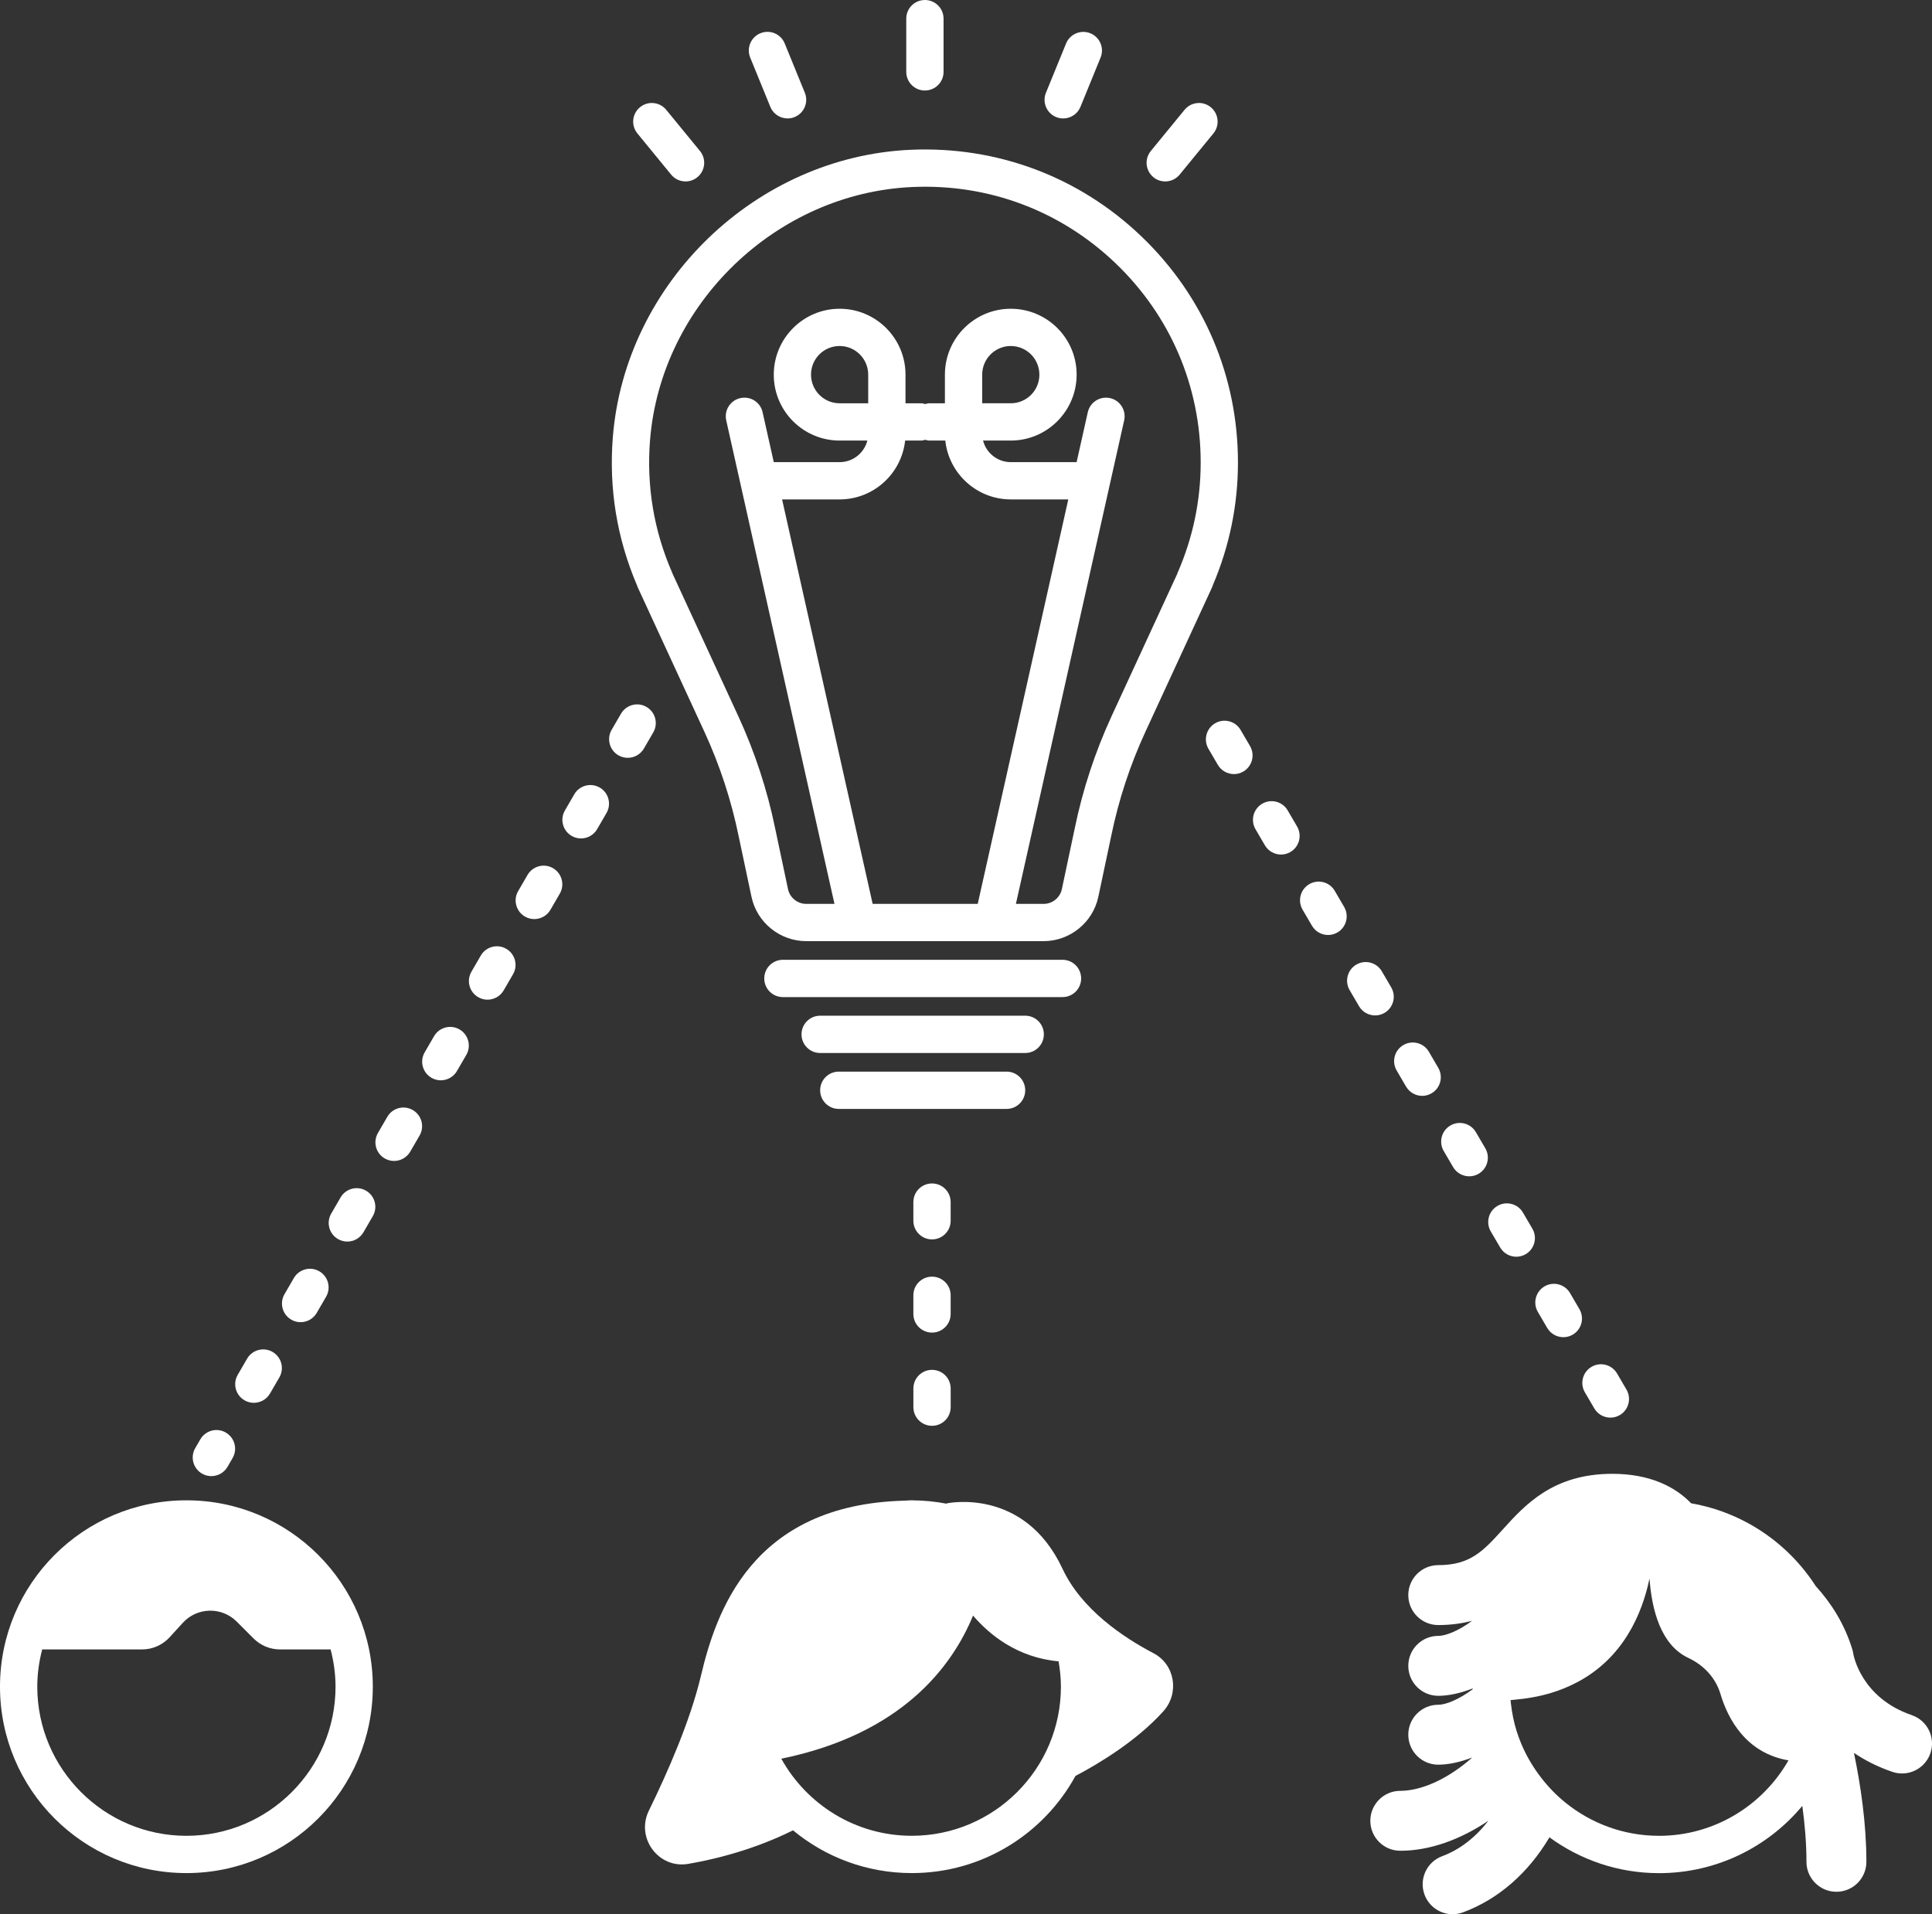 <?xml version="1.0" encoding="UTF-8"?>
<svg id="Layer_1" data-name="Layer 1" xmlns="http://www.w3.org/2000/svg" viewBox="0 0 971.67 962.8">
  <rect x="0" y="0" width="971.67" height="962.8" fill="#333333" stroke="none"/>
  <defs>
    <style>
      .cls-1 {
        fill: #fff;
        stroke-width: 0px;
      }
    </style>
  </defs>
  <path class="cls-1" d="m961.47,862.68c-25.42-8.67-29.25-30.08-29.38-30.8-.11-.8-.29-1.58-.52-2.35-3.93-12.74-10.57-23.16-18.37-31.73-13.9-21.6-36.38-37.07-62.66-41.65-8.2-8.5-20.98-14.83-39.63-14.83-29.74,0-43.8,15.5-55.1,27.97-9.81,10.82-16.29,17.96-32.46,17.96-8.32,0-15.07,6.75-15.07,15.07s6.74,15.07,15.07,15.07c6.37,0,11.9-.83,16.96-2.08-6.66,4.91-13.1,7.53-16.96,7.53-8.32,0-15.07,6.75-15.07,15.07s6.74,15.07,15.07,15.07c5.18,0,11.12-1.29,17.31-3.7,0,.13.02.25.02.38-6.8,5.1-13.41,7.82-17.33,7.82-8.32,0-15.07,6.75-15.07,15.07s6.74,15.07,15.07,15.07c5.12,0,10.99-1.27,17.1-3.61-11.47,10.25-25.07,16.77-36.19,16.77-8.32,0-15.07,6.75-15.07,15.07s6.75,15.07,15.07,15.07c14.95,0,30.45-5.73,44.32-15.12-6.39,8.29-14.27,14.52-23.24,17.84-7.8,2.89-11.78,11.56-8.89,19.36,2.25,6.08,8.01,9.84,14.13,9.84,1.74,0,3.51-.3,5.24-.95,17.91-6.64,32.93-19.95,43.45-37.73,15.48,11.29,34.48,18.02,55.09,18.02,28.99,0,54.89-13.17,72.09-33.84,1.25,9.16,2.08,18.73,2.08,28.14,0,8.32,6.74,15.07,15.07,15.07s15.07-6.75,15.07-15.07c0-19.21-2.9-38.67-6.25-54.79,5.43,3.68,11.8,6.98,19.32,9.54,1.61.55,3.25.81,4.87.81,6.27,0,12.12-3.95,14.26-10.21,2.69-7.88-1.51-16.44-9.39-19.12h0Zm-127.11,60.72c-17.78,0-34.1-6.25-46.97-16.62-5.19-4.18-9.77-9.06-13.69-14.46-3.43-4.73-6.36-9.83-8.63-15.29-.86-2.09-1.66-4.21-2.34-6.39-1.32-4.24-2.22-8.66-2.77-13.19-.09-.77-.19-1.53-.26-2.3.41-.03.8-.09,1.21-.12,6.89-.58,13.16-1.71,18.78-3.37,4.98-1.47,9.44-3.35,13.52-5.5,23.16-12.23,32.64-34.23,36.38-52.18,1.14,15.69,5.64,33.43,19.51,39.93,7.72,3.62,13.75,9.98,16.18,18.15,3.78,12.67,12.86,29.71,34.2,33.4-12.92,22.63-37.25,37.95-65.12,37.95h0Z"/>
  <path class="cls-1" d="m623.96,367.16c-2.63-4.48-8.36-5.97-12.83-3.36-4.47,2.62-5.97,8.36-3.36,12.83l4.73,8.09c1.75,2.98,4.88,4.64,8.1,4.64,1.61,0,3.23-.41,4.72-1.28,4.47-2.62,5.97-8.36,3.36-12.83l-4.73-8.09Z"/>
  <path class="cls-1" d="m671.3,448.09c-2.63-4.48-8.35-5.98-12.83-3.36-4.47,2.62-5.97,8.36-3.36,12.83l4.73,8.09c1.75,2.98,4.88,4.64,8.1,4.64,1.61,0,3.23-.41,4.72-1.28,4.47-2.62,5.97-8.36,3.36-12.83l-4.73-8.09Z"/>
  <path class="cls-1" d="m754.5,627.49c1.75,2.98,4.88,4.64,8.1,4.64,1.61,0,3.24-.41,4.72-1.28,4.47-2.62,5.97-8.36,3.36-12.83l-4.73-8.09c-2.63-4.48-8.39-5.98-12.83-3.36-4.47,2.62-5.97,8.36-3.36,12.83l4.74,8.09Z"/>
  <path class="cls-1" d="m696.33,509.47c4.47-2.62,5.97-8.36,3.36-12.83l-4.73-8.09c-2.63-4.48-8.36-5.98-12.83-3.36-4.46,2.62-5.96,8.36-3.36,12.83l4.73,8.09c1.75,2.98,4.88,4.64,8.1,4.64,1.61,0,3.23-.41,4.72-1.28h0Z"/>
  <path class="cls-1" d="m778.17,667.96c1.75,2.98,4.88,4.64,8.1,4.64,1.61,0,3.23-.41,4.72-1.28,4.47-2.62,5.97-8.36,3.36-12.83l-4.73-8.09c-2.63-4.48-8.35-5.98-12.83-3.36-4.46,2.62-5.96,8.36-3.36,12.83l4.73,8.09Z"/>
  <path class="cls-1" d="m801.83,708.42c1.75,2.98,4.88,4.64,8.1,4.64,1.61,0,3.23-.41,4.72-1.28,4.47-2.62,5.97-8.36,3.36-12.83l-4.73-8.09c-2.63-4.48-8.36-5.98-12.83-3.36-4.47,2.62-5.97,8.36-3.36,12.83l4.74,8.09Z"/>
  <path class="cls-1" d="m707.17,546.56c1.74,2.98,4.88,4.65,8.1,4.65,1.6,0,3.23-.41,4.71-1.28,4.48-2.61,5.98-8.35,3.37-12.82l-4.72-8.09c-2.6-4.47-8.35-5.98-12.82-3.37-4.48,2.61-5.98,8.35-3.37,12.82l4.72,8.09Z"/>
  <path class="cls-1" d="m730.83,587.04c1.75,2.98,4.88,4.64,8.1,4.64,1.61,0,3.23-.41,4.72-1.28,4.47-2.62,5.97-8.36,3.36-12.83l-4.73-8.09c-2.63-4.48-8.36-5.97-12.83-3.36-4.47,2.62-5.97,8.36-3.36,12.83l4.74,8.09Z"/>
  <path class="cls-1" d="m647.63,407.63c-2.63-4.48-8.36-5.98-12.83-3.36-4.47,2.62-5.97,8.36-3.36,12.83l4.73,8.09c1.75,2.98,4.88,4.64,8.1,4.64,1.61,0,3.23-.41,4.72-1.28,4.47-2.62,5.97-8.36,3.36-12.83l-4.73-8.09Z"/>
  <path class="cls-1" d="m478.12,651.53c0-5.18-4.19-9.38-9.38-9.38s-9.38,4.19-9.38,9.38v9.38c0,5.18,4.19,9.38,9.38,9.38s9.38-4.19,9.38-9.38v-9.38Z"/>
  <path class="cls-1" d="m478.12,604.65c0-5.18-4.19-9.38-9.38-9.38s-9.38,4.19-9.38,9.38v9.38c0,5.18,4.19,9.38,9.38,9.38s9.38-4.19,9.38-9.38v-9.38Z"/>
  <path class="cls-1" d="m468.75,689.03c-5.18,0-9.38,4.19-9.38,9.38v9.38c0,5.18,4.19,9.38,9.38,9.38s9.38-4.19,9.38-9.38v-9.38c0-5.18-4.19-9.38-9.38-9.38Z"/>
  <path class="cls-1" d="m465.17,45.52c5.18,0,9.38-4.19,9.38-9.38V9.38c0-5.18-4.19-9.38-9.38-9.38s-9.38,4.19-9.38,9.38v26.77c0,5.18,4.19,9.38,9.38,9.38Z"/>
  <path class="cls-1" d="m531.18,58.88c1.15.48,2.36.7,3.54.7,3.69,0,7.2-2.2,8.68-5.83l10.12-24.79c1.96-4.79-.34-10.26-5.14-12.22-4.75-1.96-10.26.34-12.22,5.14l-10.12,24.79c-1.96,4.79.34,10.26,5.14,12.22h0Z"/>
  <path class="cls-1" d="m586.03,91.26c2.72,0,5.41-1.17,7.26-3.43l16.97-20.71c3.29-4.01,2.69-9.91-1.31-13.19-4.01-3.3-9.93-2.68-13.19,1.31l-16.97,20.71c-3.29,4.01-2.69,9.91,1.31,13.19,1.73,1.43,3.84,2.12,5.93,2.12h0Z"/>
  <path class="cls-1" d="m387.42,53.74c1.48,3.63,4.99,5.83,8.68,5.83,1.18,0,2.38-.22,3.54-.7,4.8-1.96,7.09-7.43,5.14-12.22l-10.12-24.79c-1.96-4.8-7.43-7.11-12.22-5.14-4.8,1.96-7.09,7.43-5.14,12.22l10.12,24.79Z"/>
  <path class="cls-1" d="m337.54,87.83c1.85,2.26,4.54,3.43,7.26,3.43,2.09,0,4.19-.7,5.93-2.12,4.01-3.29,4.59-9.19,1.31-13.19l-16.97-20.71c-3.28-4-9.19-4.61-13.19-1.31-4.01,3.29-4.59,9.19-1.31,13.19l16.97,20.71Z"/>
  <path class="cls-1" d="m610.09,294.08c8.3-19.54,12.52-40.21,12.52-61.46,0-43.35-17.25-83.74-48.57-113.73-31.3-29.97-72.44-45.41-115.88-43.56-77.91,3.38-143.77,66.91-149.95,144.62-2.03,25.73,2.04,50.74,12.11,74.35.13.41.29.8.46,1.2l33.47,72.54c7.73,16.75,13.52,34.39,17.24,52.52l6.46,30.53c2.73,12.92,14.3,22.3,27.52,22.3h119.41c13.21,0,24.78-9.38,27.51-22.3l6.48-30.6c3.7-18.05,9.48-35.71,17.22-52.46l33.47-72.54c.21-.46.38-.93.51-1.42h0Zm-154.87-72.48h8.18c.68,0,1.28-.25,1.92-.39.64.14,1.24.39,1.92.39h8.18c1.78,16.62,15.87,29.6,32.94,29.6h28.92l-45.55,203.45h-52.84l-45.55-203.45h28.94c17.07,0,31.16-12.98,32.94-29.6h0Zm-18.57-18.75h-14.38c-7.93,0-14.38-6.45-14.38-14.43s6.45-14.38,14.38-14.38,14.38,6.45,14.38,14.38v14.43Zm155.72,84.98c-.15.32-.27.65-.37.99l-32.93,71.37c-8.33,18.06-14.57,37.1-18.55,56.5l-6.47,30.53c-.91,4.31-4.76,7.43-9.17,7.43h-13.95l54.45-243.2c1.14-5.05-2.04-10.07-7.09-11.2-5.08-1.12-10.07,2.06-11.2,7.09l-5.62,25.11h-33.12c-6.71,0-12.36-4.62-13.93-10.85h13.93c18.27,0,33.13-14.86,33.13-33.18s-14.86-33.12-33.13-33.12-33.12,14.86-33.12,33.12v14.43h-7.99c-.68,0-1.28.25-1.92.39-.64-.14-1.24-.39-1.92-.39h-7.99v-14.43c0-18.27-14.86-33.12-33.12-33.12s-33.13,14.86-33.13,33.17,14.86,33.13,33.13,33.13h13.93c-1.57,6.23-7.22,10.85-13.93,10.85h-33.13l-5.62-25.11c-1.12-5.04-6.07-8.22-11.2-7.09-5.05,1.12-8.23,6.14-7.09,11.2l54.44,243.2h-14.2c-4.4,0-8.27-3.12-9.17-7.43l-6.45-30.48c-3.99-19.47-10.25-38.5-18.57-56.55l-33.03-71.59c-.09-.26-.19-.51-.3-.77-9.14-21.06-12.86-43.39-11.04-66.39,5.44-68.45,63.45-124.4,132.05-127.38,38.32-1.67,74.52,11.96,102.1,38.37,27.59,26.42,42.79,62.01,42.79,100.2,0,19.11-3.87,37.67-11.49,55.21h0Zm-98.39-84.98v-14.43c0-7.93,6.45-14.38,14.38-14.38s14.38,6.45,14.38,14.42-6.45,14.38-14.38,14.38h-14.38Z"/>
  <path class="cls-1" d="m543.75,492.15c0-5.18-4.19-9.38-9.38-9.38h-140.62c-5.18,0-9.38,4.19-9.38,9.38s4.19,9.38,9.38,9.38h140.62c5.18,0,9.38-4.19,9.38-9.38Z"/>
  <path class="cls-1" d="m524.99,520.27c0-5.18-4.19-9.38-9.38-9.38h-103.12c-5.18,0-9.38,4.19-9.38,9.38s4.19,9.38,9.38,9.38h103.12c5.18,0,9.38-4.19,9.38-9.38Z"/>
  <path class="cls-1" d="m515.62,548.4c0-5.18-4.19-9.38-9.38-9.38h-84.38c-5.18,0-9.38,4.19-9.38,9.38s4.19,9.38,9.38,9.38h84.38c5.18,0,9.38-4.19,9.38-9.38Z"/>
  <path class="cls-1" d="m93.75,754.65c-51.78,0-93.75,41.97-93.75,93.75s41.97,93.75,93.75,93.75,93.75-41.97,93.75-93.75-41.97-93.75-93.75-93.75Zm0,168.75c-41.35,0-75-33.65-75-75,0-6.48.91-12.75,2.47-18.75h50.23c5.27,0,10.3-2.22,13.85-6.11l6.64-7.27c7.21-7.9,19.55-8.18,27.11-.62l8.51,8.51c3.51,3.51,8.28,5.49,13.25,5.49h25.47c1.55,6,2.47,12.27,2.47,18.75,0,41.35-33.64,75-75,75Z"/>
  <path class="cls-1" d="m580.14,831.56c-15.34-8.03-36.23-22.09-45.77-42.48-19.36-41.42-58.27-32.88-58.27-32.88l.02.15c-5.54-1.05-11.23-1.64-17.07-1.68l.02-.03c-.09,0-.17.01-.26.01-.07,0-.15-.01-.23-.01-1.18,0-2.32.13-3.48.18-77.41,1.88-95.11,56.66-102.6,88.19-5.35,22.5-16.66,48.34-26.18,67.77-6.67,13.62,4.84,29.31,19.8,26.74,24.04-4.13,42.17-11.62,52.72-16.87,16.22,13.43,37.03,21.5,59.74,21.5,35.51,0,66.4-19.75,82.31-48.86,11.72-6.17,30.7-17.54,44.2-32.53,8.18-9.09,5.88-23.53-4.95-29.2h0Zm-187.2,53.06c60.38-12.39,85.8-46.11,96.44-71.98,8.11,9.47,22.17,21.14,43.02,23,.71,4.16,1.17,8.4,1.17,12.75,0,41.35-33.65,75-75,75-28.22,0-52.83-15.68-65.63-38.78h0Z"/>
  <path class="cls-1" d="m146.49,663.79c1.47.86,3.09,1.26,4.69,1.26,3.23,0,6.38-1.68,8.12-4.68l4.7-8.11c2.6-4.48,1.07-10.22-3.41-12.81-4.47-2.61-10.21-1.07-12.81,3.41l-4.7,8.11c-2.6,4.48-1.07,10.22,3.41,12.81h0Z"/>
  <path class="cls-1" d="m254.61,477.24c-4.48-2.61-10.22-1.07-12.81,3.41l-4.7,8.11c-2.6,4.48-1.07,10.22,3.41,12.81,1.47.86,3.09,1.26,4.69,1.26,3.23,0,6.38-1.68,8.12-4.68l4.7-8.11c2.6-4.47,1.07-10.21-3.41-12.8h0Z"/>
  <path class="cls-1" d="m101.6,741.22c1.48.86,3.11,1.26,4.7,1.26,3.23,0,6.38-1.68,8.12-4.67l2.56-4.42c2.6-4.48,1.07-10.22-3.41-12.82-4.5-2.62-10.23-1.06-12.82,3.41l-2.56,4.42c-2.6,4.48-1.07,10.22,3.41,12.82h0Z"/>
  <path class="cls-1" d="m122.97,704.35c1.48.86,3.11,1.26,4.7,1.26,3.23,0,6.38-1.68,8.12-4.67l4.71-8.11c2.6-4.48,1.07-10.22-3.41-12.82-4.5-2.61-10.23-1.06-12.82,3.41l-4.71,8.11c-2.6,4.48-1.07,10.22,3.41,12.82h0Z"/>
  <path class="cls-1" d="m207.61,558.35c-4.5-2.61-10.23-1.07-12.82,3.41l-4.71,8.11c-2.6,4.48-1.07,10.22,3.41,12.82,1.48.86,3.11,1.26,4.7,1.26,3.23,0,6.38-1.68,8.12-4.67l4.71-8.11c2.6-4.48,1.07-10.22-3.41-12.82h0Z"/>
  <path class="cls-1" d="m278.13,436.69c-4.5-2.62-10.22-1.06-12.82,3.41l-4.71,8.11c-2.6,4.48-1.07,10.22,3.41,12.82,1.48.86,3.11,1.26,4.7,1.26,3.23,0,6.38-1.68,8.12-4.67l4.71-8.11c2.6-4.47,1.07-10.22-3.41-12.81h0Z"/>
  <path class="cls-1" d="m184.09,598.91c-4.47-2.61-10.22-1.07-12.81,3.41l-4.7,8.11c-2.6,4.48-1.07,10.22,3.41,12.81,1.47.86,3.09,1.26,4.69,1.26,3.23,0,6.38-1.68,8.12-4.68l4.7-8.11c2.6-4.47,1.07-10.21-3.41-12.8h0Z"/>
  <path class="cls-1" d="m231.11,517.8c-4.5-2.62-10.23-1.06-12.82,3.41l-4.7,8.1c-2.6,4.48-1.07,10.22,3.41,12.82,1.48.86,3.11,1.26,4.7,1.26,3.23,0,6.38-1.68,8.12-4.67l4.7-8.1c2.6-4.48,1.07-10.22-3.41-12.82h0Z"/>
  <path class="cls-1" d="m325.14,355.58c-4.5-2.62-10.23-1.06-12.82,3.41l-4.71,8.11c-2.6,4.48-1.07,10.22,3.41,12.82,1.48.86,3.11,1.26,4.7,1.26,3.23,0,6.38-1.68,8.12-4.67l4.71-8.11c2.6-4.48,1.07-10.21-3.41-12.82h0Z"/>
  <path class="cls-1" d="m301.62,396.14c-4.48-2.61-10.22-1.07-12.81,3.41l-4.7,8.11c-2.6,4.48-1.07,10.22,3.41,12.81,1.47.86,3.09,1.26,4.69,1.26,3.23,0,6.38-1.68,8.12-4.68l4.7-8.11c2.6-4.48,1.07-10.22-3.41-12.81h0Z"/>
</svg>